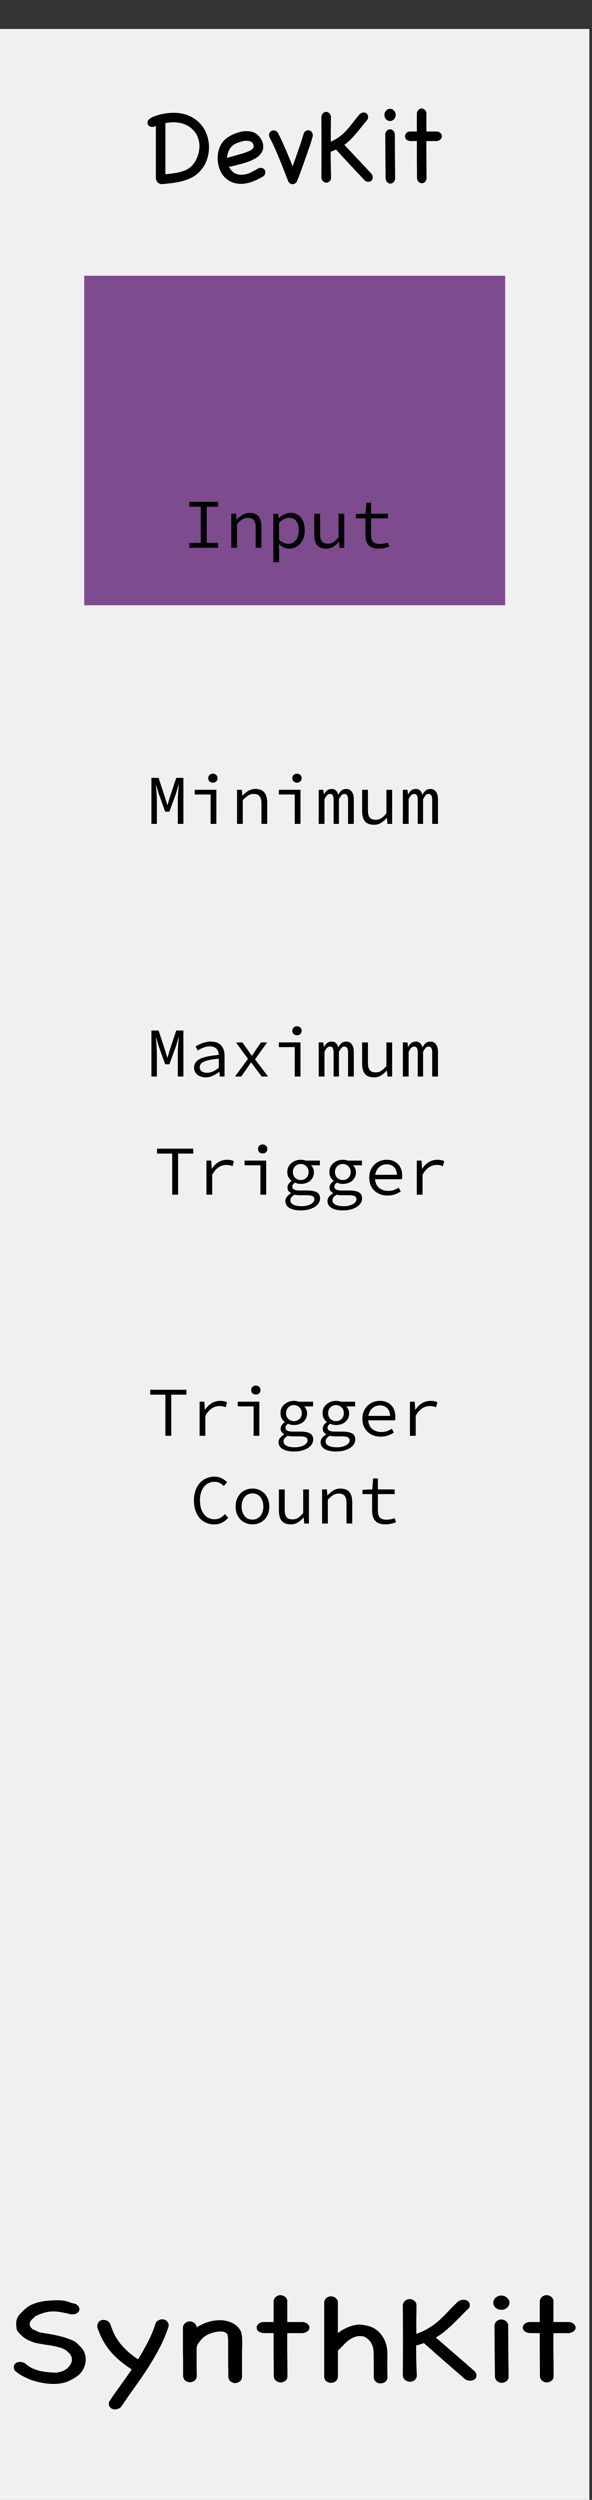 <?xml version="1.0" encoding="UTF-8" standalone="no"?>
<!-- Created with Inkscape (http://www.inkscape.org/) -->

<svg
   xmlns:dc="http://purl.org/dc/elements/1.1/"
   xmlns:cc="http://creativecommons.org/ns#"
   xmlns:rdf="http://www.w3.org/1999/02/22-rdf-syntax-ns#"
   xmlns:svg="http://www.w3.org/2000/svg"
   xmlns="http://www.w3.org/2000/svg"
   xmlns:sodipodi="http://sodipodi.sourceforge.net/DTD/sodipodi-0.dtd"
   xmlns:inkscape="http://www.inkscape.org/namespaces/inkscape"
   width="90"
   height="380"
   viewBox="0 0 23.813 100.542"
   version="1.1"
   id="svg8"
   inkscape:version="0.92.2 5c3e80d, 2017-08-06"
   sodipodi:docname="DevKit.svg">
  <rect x="0" y="0" width="23.813" height="100.542" fill="#333333" stroke="none"/>
  <defs
     id="defs2" />
  <sodipodi:namedview
     id="base"
     pagecolor="#ffffff"
     bordercolor="#666666"
     borderopacity="1.0"
     inkscape:pageopacity="0.0"
     inkscape:pageshadow="2"
     inkscape:zoom="1.8078947"
     inkscape:cx="21.5327"
     inkscape:cy="199.33535"
     inkscape:document-units="mm"
     inkscape:current-layer="layer1"
     showgrid="true"
     units="px"
     inkscape:snap-bbox="true"
     inkscape:snap-page="true"
     inkscape:bbox-nodes="true"
     inkscape:snap-bbox-edge-midpoints="true"
     inkscape:window-width="669"
     inkscape:window-height="906"
     inkscape:window-x="0"
     inkscape:window-y="0"
     inkscape:window-maximized="0"
     showguides="true"
     gridtolerance="5"
     objecttolerance="5"
     guidetolerance="5"
     inkscape:snap-grids="true">
    <inkscape:grid
       type="xygrid"
       id="grid406"
       spacingx="0.053"
       spacingy="0.053"
       empspacing="2" />
  </sodipodi:namedview>
  <g
     inkscape:label="Layer 1"
     inkscape:groupmode="layer"
     id="layer1"
     transform="translate(0,-196.458)">
    <path
       style="opacity:1;vector-effect:none;fill:#f0f0f0;fill-opacity:1;fill-rule:evenodd;stroke:none;stroke-width:0.486;stroke-linecap:butt;stroke-linejoin:round;stroke-miterlimit:4;stroke-dasharray:none;stroke-dashoffset:0;stroke-opacity:1;paint-order:normal"
       d="M -0.106,197.622 H 23.707 V 298.164 H -0.106 Z"
       id="rect817"
       inkscape:connector-curvature="0" />
    <g
       aria-label="SynthKit"
       transform="matrix(1.08,0,0,0.879,0.556,84.393)"
       style="font-style:normal;font-variant:normal;font-weight:normal;font-stretch:normal;font-size:5.621px;line-height:1.25;font-family:Chalkboard;-inkscape-font-specification:Chalkboard;letter-spacing:0px;word-spacing:0px;fill:#000000;fill-opacity:1;stroke:none;stroke-width:0.301"
       id="text153">
      <path
         d="M 0.037,235.959 Q 0,235.872 0,235.798 q 0,-0.106 0.062,-0.168 0.068,-0.068 0.168,-0.068 0.099,0 0.193,0.068 0.106,0.124 0.242,0.211 0.143,0.081 0.298,0.13 0.161,0.043 0.323,0.062 0.168,0.019 0.323,0.019 0.106,-0.037 0.143,-0.043 0.043,-0.012 0.068,-0.025 0.025,-0.012 0.056,-0.037 0.031,-0.025 0.118,-0.087 0.031,-0.043 0.056,-0.081 0.025,-0.037 0.056,-0.081 l 0.056,-0.168 q 0,-0.043 0,-0.081 0,-0.043 -0.006,-0.093 -0.012,-0.043 -0.031,-0.081 -0.019,-0.043 -0.037,-0.087 -0.037,-0.043 -0.075,-0.081 -0.031,-0.037 -0.068,-0.081 -0.056,-0.031 -0.112,-0.068 -0.056,-0.037 -0.124,-0.056 -0.255,-0.087 -0.472,-0.118 -0.211,-0.037 -0.404,-0.087 -0.186,-0.056 -0.354,-0.168 -0.168,-0.112 -0.329,-0.36 -0.031,-0.05 -0.037,-0.074 -0.006,-0.025 -0.012,-0.087 -0.006,-0.05 -0.012,-0.093 0,-0.05 0,-0.093 0,-0.112 0.019,-0.199 0.025,-0.087 0.068,-0.168 0.043,-0.081 0.112,-0.161 0.068,-0.087 0.161,-0.186 0.106,-0.112 0.242,-0.18 0.137,-0.074 0.286,-0.112 0.149,-0.043 0.304,-0.056 0.161,-0.019 0.311,-0.019 0.05,0 0.087,0 0.043,0 0.087,0.006 0.143,0.012 0.267,0.068 0.13,0.056 0.267,0.093 0.143,0.099 0.143,0.242 0,0.093 -0.075,0.168 -0.068,0.068 -0.199,0.068 -0.012,0 -0.031,0 -0.012,-0.006 -0.025,-0.006 -0.199,-0.062 -0.354,-0.093 -0.149,-0.037 -0.292,-0.037 -0.149,0 -0.304,0.05 -0.155,0.05 -0.36,0.168 -0.037,0.05 -0.075,0.093 -0.037,0.037 -0.075,0.081 -0.019,0.037 -0.037,0.074 -0.012,0.037 -0.025,0.074 0,0.037 0,0.074 0.006,0.037 0.012,0.068 0.025,0.031 0.043,0.062 0.019,0.031 0.043,0.062 l 0.261,0.149 q 0.186,0.043 0.348,0.074 0.161,0.031 0.311,0.074 0.149,0.037 0.292,0.093 0.149,0.056 0.317,0.149 0.087,0.05 0.149,0.13 0.062,0.074 0.118,0.143 0.099,0.118 0.143,0.267 0.05,0.149 0.05,0.311 0,0.224 -0.087,0.435 -0.087,0.211 -0.248,0.348 -0.056,0.05 -0.118,0.093 -0.056,0.037 -0.112,0.074 -0.13,0.087 -0.292,0.13 -0.161,0.043 -0.342,0.043 -0.205,0 -0.416,-0.05 -0.205,-0.043 -0.397,-0.124 -0.193,-0.087 -0.354,-0.199 Q 0.149,236.089 0.037,235.959 Z"
         style="stroke-width:0.301"
         id="path155"
         inkscape:connector-curvature="0" />
      <path
         d="m 5.285,233.773 q 0.05,-0.087 0.112,-0.124 0.062,-0.037 0.13,-0.037 0.106,0 0.174,0.081 0.068,0.081 0.068,0.224 -0.13,0.503 -0.329,0.975 -0.199,0.472 -0.435,0.925 -0.236,0.453 -0.497,0.894 -0.261,0.447 -0.509,0.901 -0.05,0.068 -0.112,0.093 -0.062,0.031 -0.118,0.031 -0.093,0 -0.161,-0.068 -0.068,-0.068 -0.068,-0.193 0,-0.019 0,-0.043 0,-0.019 0.006,-0.043 0.205,-0.379 0.422,-0.745 0.217,-0.366 0.422,-0.739 -0.248,-0.199 -0.447,-0.404 -0.199,-0.211 -0.36,-0.441 -0.155,-0.236 -0.273,-0.503 -0.118,-0.273 -0.205,-0.59 0,-0.161 0.062,-0.242 0.068,-0.087 0.18,-0.087 0.081,0 0.149,0.056 0.075,0.05 0.106,0.168 0.068,0.261 0.161,0.484 0.099,0.217 0.224,0.41 0.13,0.186 0.286,0.36 0.161,0.168 0.354,0.329 0.205,-0.404 0.373,-0.814 0.174,-0.41 0.286,-0.857 z"
         style="stroke-width:0.301"
         id="path157"
         inkscape:connector-curvature="0" />
      <path
         d="m 8.498,236.245 q -0.006,0.143 -0.087,0.211 -0.075,0.074 -0.168,0.074 -0.087,0 -0.161,-0.068 -0.075,-0.062 -0.093,-0.199 0,-0.286 -0.006,-0.565 0,-0.286 0,-0.571 0,-0.205 0,-0.41 0.006,-0.205 -0.025,-0.41 -0.05,-0.093 -0.112,-0.112 -0.056,-0.025 -0.137,-0.025 -0.211,0 -0.416,0.106 -0.205,0.099 -0.323,0.279 -0.068,0.106 -0.112,0.18 -0.037,0.068 -0.05,0.205 0,0.317 0,0.633 0,0.317 0.006,0.633 -0.006,0.143 -0.087,0.217 -0.075,0.068 -0.168,0.068 -0.087,0 -0.161,-0.062 -0.075,-0.068 -0.093,-0.205 0,-0.298 0,-0.578 0,-0.279 -0.006,-0.553 0,-0.273 0,-0.553 0,-0.286 0,-0.584 0.031,-0.124 0.099,-0.186 0.068,-0.062 0.155,-0.062 0.081,0 0.149,0.056 0.075,0.056 0.106,0.174 v 0.05 q 0.18,-0.155 0.404,-0.242 0.23,-0.093 0.46,-0.093 0.23,0 0.429,0.106 0.205,0.106 0.329,0.342 0.043,0.081 0.056,0.205 0.019,0.118 0.019,0.255 0.006,0.13 0,0.273 -0.006,0.137 -0.006,0.261 v 0.733 0.416 z"
         style="stroke-width:0.301"
         id="path159"
         inkscape:connector-curvature="0" />
      <path
         d="m 9.31,234.245 q -0.137,-0.019 -0.205,-0.093 -0.062,-0.074 -0.062,-0.161 0,-0.087 0.068,-0.168 0.075,-0.087 0.217,-0.087 H 9.676 v -0.981 q 0.031,-0.124 0.099,-0.186 0.068,-0.062 0.155,-0.062 0.081,0 0.149,0.056 0.075,0.056 0.106,0.174 v 1 H 10.782 q 0.118,0.031 0.174,0.106 0.056,0.068 0.056,0.149 0,0.087 -0.062,0.155 -0.062,0.068 -0.186,0.099 H 10.185 q -0.006,0.478 0,0.987 0.006,0.503 0.006,0.981 0,0.143 -0.087,0.217 -0.081,0.068 -0.168,0.068 -0.087,0 -0.161,-0.068 -0.075,-0.062 -0.093,-0.199 0,-0.484 -0.006,-0.994 0,-0.509 0,-0.994 H 9.31 Z"
         style="stroke-width:0.301"
         id="path161"
         inkscape:connector-curvature="0" />
      <path
         d="m 12.07,236.239 q -0.006,0.137 -0.081,0.205 -0.075,0.074 -0.168,0.074 -0.087,0.006 -0.168,-0.062 -0.075,-0.062 -0.093,-0.199 v -3.453 q 0.025,-0.118 0.093,-0.18 0.075,-0.062 0.149,-0.062 0.081,-0.006 0.155,0.05 0.075,0.056 0.112,0.174 v 1.459 q 0.093,-0.093 0.174,-0.149 0.124,-0.087 0.23,-0.137 0.112,-0.056 0.255,-0.087 0.112,-0.031 0.224,-0.012 0.118,0.019 0.23,0.05 0.186,0.056 0.317,0.18 0.137,0.124 0.224,0.292 0.093,0.161 0.137,0.348 0.043,0.186 0.05,0.36 0.006,0.298 0,0.59 0,0.286 0.006,0.584 -0.006,0.137 -0.081,0.205 -0.075,0.074 -0.168,0.074 -0.087,0.006 -0.168,-0.062 -0.075,-0.062 -0.093,-0.199 0,-0.298 0,-0.584 0,-0.292 -0.006,-0.59 -0.006,-0.224 -0.087,-0.404 -0.075,-0.18 -0.267,-0.304 -0.161,-0.043 -0.292,0 -0.13,0.043 -0.242,0.137 -0.106,0.087 -0.199,0.205 -0.093,0.118 -0.18,0.23 -0.012,0.019 -0.031,0.037 -0.019,0.012 -0.031,0.025 v 1.205 z"
         style="stroke-width:0.301"
         id="path163"
         inkscape:connector-curvature="0" />
      <path
         d="m 15.01,236.183 q -0.006,0.143 -0.087,0.217 -0.075,0.068 -0.168,0.068 -0.087,0 -0.168,-0.068 -0.081,-0.068 -0.099,-0.205 0.006,-0.807 0.006,-1.602 0,-0.795 -0.006,-1.658 0.031,-0.124 0.099,-0.186 0.068,-0.062 0.155,-0.062 0.081,0 0.149,0.056 0.075,0.056 0.106,0.174 0,0.354 -0.006,0.677 0,0.323 0,0.683 0.273,-0.118 0.466,-0.267 0.199,-0.149 0.366,-0.329 0.168,-0.186 0.335,-0.404 0.168,-0.224 0.385,-0.478 0.099,-0.081 0.205,-0.081 0.099,0 0.168,0.068 0.068,0.068 0.068,0.174 0,0.056 -0.031,0.137 -0.186,0.217 -0.335,0.41 -0.149,0.186 -0.292,0.354 -0.143,0.168 -0.292,0.317 -0.143,0.143 -0.317,0.267 0.366,0.391 0.727,0.776 0.36,0.379 0.72,0.77 0.068,0.087 0.068,0.193 0,0.106 -0.068,0.174 -0.068,0.062 -0.168,0.062 -0.05,0 -0.112,-0.019 -0.056,-0.025 -0.106,-0.081 -0.043,-0.05 -0.161,-0.174 -0.118,-0.124 -0.273,-0.286 -0.149,-0.168 -0.323,-0.348 -0.168,-0.186 -0.323,-0.348 -0.149,-0.168 -0.267,-0.292 -0.118,-0.124 -0.161,-0.174 -0.118,0.056 -0.286,0.118 0,0.36 0.006,0.689 0.006,0.323 0.019,0.677 z"
         style="stroke-width:0.301"
         id="path165"
         inkscape:connector-curvature="0" />
      <path
         d="m 18.429,236.233 q -0.006,0.143 -0.087,0.211 -0.075,0.074 -0.168,0.074 -0.087,0 -0.161,-0.068 -0.075,-0.062 -0.093,-0.199 -0.006,-0.584 -0.012,-1.192 0,-0.609 -0.006,-1.192 0.031,-0.124 0.099,-0.186 0.068,-0.062 0.155,-0.062 0.081,0 0.149,0.056 0.075,0.056 0.106,0.174 0.006,0.584 0.006,1.192 0.006,0.609 0.012,1.192 z m -0.571,-3.379 q 0,-0.137 0.087,-0.23 0.087,-0.099 0.211,-0.099 0.124,0 0.211,0.099 0.093,0.093 0.093,0.23 0,0.13 -0.093,0.23 -0.087,0.093 -0.211,0.093 -0.124,0 -0.211,-0.093 -0.087,-0.099 -0.087,-0.23 z"
         style="stroke-width:0.301"
         id="path167"
         inkscape:connector-curvature="0" />
      <path
         d="m 19.223,234.245 q -0.137,-0.019 -0.205,-0.093 -0.062,-0.074 -0.062,-0.161 0,-0.087 0.068,-0.168 0.075,-0.087 0.217,-0.087 h 0.348 v -0.981 q 0.031,-0.124 0.099,-0.186 0.068,-0.062 0.155,-0.062 0.081,0 0.149,0.056 0.075,0.056 0.106,0.174 v 1 h 0.596 q 0.118,0.031 0.174,0.106 0.056,0.068 0.056,0.149 0,0.087 -0.062,0.155 -0.062,0.068 -0.186,0.099 h -0.578 q -0.006,0.478 0,0.987 0.006,0.503 0.006,0.981 0,0.143 -0.087,0.217 -0.081,0.068 -0.168,0.068 -0.087,0 -0.161,-0.068 -0.075,-0.062 -0.093,-0.199 0,-0.484 -0.006,-0.994 0,-0.509 0,-0.994 H 19.223 Z"
         style="stroke-width:0.301"
         id="path169"
         inkscape:connector-curvature="0" />
    </g>
    <rect
       style="fill:#7d4b8e;stroke-width:0.162"
       id="rect349"
       width="16.933"
       height="13.252"
       x="3.387"
       y="207.548" />
    <g
       aria-label="Input"
       style="font-style:normal;font-variant:normal;font-weight:normal;font-stretch:normal;font-size:2.822px;line-height:1.25;font-family:'Source Code Pro';-inkscape-font-specification:'Source Code Pro';letter-spacing:0px;word-spacing:0px;fill:#000000;fill-opacity:1;stroke:none;stroke-width:0.265"
       id="text374-4-9"
       transform="translate(-0.217,-35.488)">
      <path
         d="m 7.832,253.978 v -0.2 H 8.292 v -1.453 H 7.832 v -0.198 h 1.157 v 0.198 H 8.53 v 1.453 h 0.46 v 0.2 z"
         style="stroke-width:0.265"
         id="path4120-3"
         inkscape:connector-curvature="0" />
      <path
         d="m 9.519,253.978 v -1.372 h 0.192 l 0.02,0.234 h 0.011 q 0.107,-0.116 0.231,-0.192 0.124,-0.076 0.285,-0.076 0.246,0 0.358,0.141 0.116,0.138 0.116,0.412 v 0.852 h -0.231 v -0.821 q 0,-0.195 -0.073,-0.288 -0.073,-0.096 -0.243,-0.096 -0.062,0 -0.116,0.017 -0.051,0.014 -0.102,0.045 -0.051,0.031 -0.104,0.079 -0.054,0.045 -0.113,0.107 v 0.957 z"
         style="stroke-width:0.265"
         id="path4122-6"
         inkscape:connector-curvature="0" />
      <path
         d="m 11.211,254.557 v -1.95 h 0.192 l 0.02,0.175 h 0.009 q 0.096,-0.09 0.22,-0.15 0.127,-0.059 0.254,-0.059 0.138,0 0.243,0.051 0.107,0.048 0.178,0.141 0.073,0.09 0.11,0.22 0.037,0.127 0.037,0.288 0,0.175 -0.051,0.313 -0.051,0.135 -0.138,0.231 -0.085,0.096 -0.198,0.147 -0.113,0.048 -0.237,0.048 -0.096,0 -0.209,-0.045 -0.11,-0.048 -0.2,-0.133 h -0.009 l 0.011,0.26 v 0.463 z m 0.598,-0.739 q 0.186,0 0.305,-0.144 0.119,-0.144 0.119,-0.401 0,-0.113 -0.023,-0.206 -0.023,-0.093 -0.071,-0.158 -0.045,-0.068 -0.119,-0.104 -0.073,-0.037 -0.175,-0.037 -0.09,0 -0.195,0.051 -0.102,0.048 -0.209,0.155 v 0.683 q 0.099,0.087 0.198,0.124 0.099,0.037 0.169,0.037 z"
         style="stroke-width:0.265"
         id="path4124-5"
         inkscape:connector-curvature="0" />
      <path
         d="m 13.335,254.012 q -0.248,0 -0.364,-0.138 -0.113,-0.141 -0.113,-0.415 v -0.852 h 0.234 v 0.821 q 0,0.195 0.071,0.291 0.073,0.093 0.246,0.093 0.119,0 0.214,-0.059 0.096,-0.062 0.212,-0.195 v -0.951 h 0.231 v 1.372 h -0.189 l -0.02,-0.24 h -0.011 q -0.104,0.121 -0.229,0.198 -0.121,0.076 -0.282,0.076 z"
         style="stroke-width:0.265"
         id="path4126-1"
         inkscape:connector-curvature="0" />
      <path
         d="m 15.445,254.012 q -0.15,0 -0.251,-0.04 -0.102,-0.042 -0.164,-0.116 -0.062,-0.076 -0.09,-0.181 -0.025,-0.104 -0.025,-0.231 v -0.649 h -0.387 v -0.175 l 0.395,-0.014 0.031,-0.44 h 0.192 v 0.44 h 0.675 v 0.189 H 15.146 v 0.652 q 0,0.093 0.017,0.164 0.017,0.068 0.056,0.116 0.04,0.048 0.107,0.073 0.068,0.023 0.167,0.023 0.099,0 0.178,-0.017 0.079,-0.017 0.152,-0.045 l 0.051,0.169 q -0.093,0.034 -0.198,0.056 -0.102,0.025 -0.231,0.025 z"
         style="stroke-width:0.265"
         id="path4128-8"
         inkscape:connector-curvature="0" />
    </g>
    <g
       aria-label="DevKit"
       style="font-style:normal;font-variant:normal;font-weight:normal;font-stretch:normal;font-size:4.233px;line-height:1.25;font-family:Chalkboard;-inkscape-font-specification:Chalkboard;letter-spacing:0px;word-spacing:0px;fill:#000000;fill-opacity:1;stroke:none;stroke-width:0.265"
       id="text77">
      <path
         d="m 6.499,203.865 q -0.07,-0.009 -0.117,-0.042 -0.047,-0.028 -0.07,-0.07 l -0.014,-0.028 q -0.009,-0.023 -0.019,-0.047 -0.009,-0.028 -0.009,-0.051 v -2.1 q -0.042,0.014 -0.07,0.028 -0.023,0.009 -0.07,0.009 -0.089,0 -0.145,-0.051 -0.051,-0.051 -0.051,-0.122 0,-0.103 0.117,-0.178 0.122,-0.075 0.285,-0.122 0.164,-0.051 0.341,-0.075 0.182,-0.023 0.299,-0.023 0.341,0 0.608,0.112 0.267,0.112 0.449,0.304 0.182,0.187 0.276,0.44 0.098,0.253 0.098,0.529 0,0.281 -0.103,0.552 -0.103,0.267 -0.313,0.468 -0.145,0.14 -0.327,0.225 -0.178,0.08 -0.374,0.131 -0.196,0.047 -0.398,0.07 -0.201,0.023 -0.393,0.042 z m 0.472,-2.489 q -0.08,0 -0.159,0.009 -0.08,0.009 -0.159,0.023 v 2.058 q 0.136,-0.014 0.285,-0.033 0.154,-0.019 0.299,-0.056 0.145,-0.037 0.271,-0.098 0.126,-0.061 0.21,-0.154 0.15,-0.164 0.225,-0.37 0.08,-0.206 0.08,-0.421 0,-0.187 -0.07,-0.36 -0.065,-0.173 -0.201,-0.304 -0.131,-0.136 -0.327,-0.215 -0.196,-0.08 -0.454,-0.08 z"
         style="stroke-width:0.265"
         id="path79" />
      <path
         d="m 10.388,203.229 q 0.098,-0.037 0.168,-0.009 0.07,0.028 0.098,0.089 0.033,0.061 0.009,0.136 -0.019,0.075 -0.108,0.126 -0.154,0.089 -0.332,0.164 -0.178,0.075 -0.36,0.103 -0.182,0.028 -0.36,-0.005 -0.178,-0.028 -0.341,-0.14 -0.196,-0.136 -0.299,-0.365 -0.103,-0.234 -0.108,-0.482 -0.005,-0.253 0.089,-0.482 0.098,-0.234 0.304,-0.374 0.215,-0.145 0.468,-0.215 0.253,-0.075 0.51,-0.019 0.126,0.028 0.229,0.122 0.103,0.089 0.164,0.21 0.065,0.117 0.07,0.253 0.005,0.131 -0.065,0.248 -0.08,0.131 -0.229,0.225 -0.15,0.089 -0.327,0.154 -0.173,0.061 -0.351,0.103 -0.173,0.042 -0.304,0.08 -0.056,0.014 -0.108,0.005 0.07,0.15 0.206,0.248 0.14,0.093 0.346,0.08 0.164,-0.009 0.327,-0.089 0.168,-0.084 0.304,-0.164 z m -0.912,-0.996 q -0.173,0.089 -0.257,0.253 -0.084,0.159 -0.084,0.337 0.033,-0.023 0.07,-0.037 0.084,-0.023 0.168,-0.047 0.089,-0.028 0.178,-0.051 0.056,-0.014 0.15,-0.042 0.098,-0.028 0.201,-0.066 0.103,-0.037 0.187,-0.084 0.084,-0.051 0.112,-0.112 0.009,-0.154 -0.075,-0.21 -0.084,-0.056 -0.201,-0.056 -0.117,0 -0.243,0.042 -0.126,0.037 -0.206,0.075 z"
         style="stroke-width:0.265"
         id="path81" />
      <path
         d="m 12.217,201.816 q 0.047,-0.08 0.108,-0.103 0.065,-0.028 0.122,-0.009 0.061,0.014 0.098,0.075 0.042,0.056 0.037,0.145 -0.065,0.253 -0.154,0.496 -0.084,0.239 -0.168,0.482 -0.08,0.225 -0.159,0.444 -0.075,0.215 -0.168,0.43 -0.084,0.103 -0.187,0.089 -0.103,-0.014 -0.159,-0.131 -0.168,-0.444 -0.346,-0.879 -0.173,-0.435 -0.388,-0.856 -0.047,-0.093 -0.023,-0.164 0.023,-0.075 0.08,-0.108 0.056,-0.037 0.131,-0.023 0.08,0.014 0.14,0.098 0.164,0.327 0.309,0.664 0.145,0.337 0.281,0.683 0.033,-0.089 0.061,-0.178 0.033,-0.089 0.065,-0.178 0.084,-0.243 0.168,-0.482 0.084,-0.243 0.154,-0.496 z"
         style="stroke-width:0.265"
         id="path83" />
      <path
         d="m 13.319,203.589 q -0.005,0.108 -0.065,0.164 -0.056,0.051 -0.126,0.051 -0.065,0 -0.126,-0.051 -0.061,-0.051 -0.075,-0.154 0.005,-0.608 0.005,-1.207 0,-0.599 -0.005,-1.249 0.023,-0.094 0.075,-0.14 0.051,-0.047 0.117,-0.047 0.061,0 0.112,0.042 0.056,0.042 0.08,0.131 0,0.267 -0.005,0.51 0,0.243 0,0.515 0.206,-0.089 0.351,-0.201 0.15,-0.112 0.276,-0.248 0.126,-0.14 0.253,-0.304 0.126,-0.168 0.29,-0.36 0.075,-0.061 0.154,-0.061 0.075,0 0.126,0.051 0.051,0.051 0.051,0.131 0,0.042 -0.023,0.103 -0.14,0.164 -0.253,0.309 -0.112,0.14 -0.22,0.267 -0.108,0.126 -0.22,0.239 -0.108,0.108 -0.239,0.201 0.276,0.295 0.547,0.585 0.271,0.285 0.543,0.58 0.051,0.066 0.051,0.145 0,0.08 -0.051,0.131 -0.051,0.047 -0.126,0.047 -0.037,0 -0.084,-0.014 -0.042,-0.019 -0.08,-0.061 -0.033,-0.037 -0.122,-0.131 -0.089,-0.094 -0.206,-0.215 -0.112,-0.126 -0.243,-0.262 -0.126,-0.14 -0.243,-0.262 -0.112,-0.126 -0.201,-0.22 -0.089,-0.094 -0.122,-0.131 -0.089,0.042 -0.215,0.089 0,0.271 0.005,0.519 0.005,0.243 0.014,0.51 z"
         style="stroke-width:0.265"
         id="path85" />
      <path
         d="m 15.894,203.626 q -0.005,0.108 -0.065,0.159 -0.056,0.056 -0.126,0.056 -0.065,0 -0.122,-0.051 -0.056,-0.047 -0.07,-0.15 -0.005,-0.44 -0.009,-0.898 0,-0.458 -0.005,-0.898 0.023,-0.094 0.075,-0.14 0.051,-0.047 0.117,-0.047 0.061,0 0.112,0.042 0.056,0.042 0.08,0.131 0.005,0.44 0.005,0.898 0.005,0.458 0.009,0.898 z m -0.43,-2.545 q 0,-0.103 0.065,-0.173 0.065,-0.075 0.159,-0.075 0.094,0 0.159,0.075 0.07,0.07 0.07,0.173 0,0.098 -0.07,0.173 -0.065,0.07 -0.159,0.07 -0.094,0 -0.159,-0.07 -0.065,-0.075 -0.065,-0.173 z"
         style="stroke-width:0.265"
         id="path87" />
      <path
         d="m 16.492,202.13 q -0.103,-0.014 -0.154,-0.07 -0.047,-0.056 -0.047,-0.122 0,-0.066 0.051,-0.126 0.056,-0.066 0.164,-0.066 h 0.262 v -0.739 q 0.023,-0.093 0.075,-0.14 0.051,-0.047 0.117,-0.047 0.061,0 0.112,0.042 0.056,0.042 0.08,0.131 v 0.753 h 0.449 q 0.089,0.023 0.131,0.08 0.042,0.051 0.042,0.112 0,0.066 -0.047,0.117 -0.047,0.051 -0.14,0.075 h -0.435 q -0.005,0.36 0,0.744 0.005,0.379 0.005,0.739 0,0.108 -0.065,0.164 -0.061,0.051 -0.126,0.051 -0.065,0 -0.122,-0.051 -0.056,-0.047 -0.07,-0.15 0,-0.365 -0.005,-0.748 0,-0.384 0,-0.748 h -0.276 z"
         style="stroke-width:0.265"
         id="path89" />
    </g>
    <g
       aria-label="Minimum"
       style="font-style:normal;font-variant:normal;font-weight:normal;font-stretch:normal;font-size:4.233px;line-height:1.25;font-family:'Source Code Pro';-inkscape-font-specification:'Source Code Pro';letter-spacing:0px;word-spacing:0px;fill:#000000;fill-opacity:1;stroke:none;stroke-width:0.265"
       id="text5760">
      <path
         d="m 6.091,229.594 v -1.851 h 0.288 l 0.26,0.79 0.09,0.299 h 0.011 l 0.087,-0.299 0.262,-0.79 h 0.288 v 1.851 H 7.152 v -0.926 q 0,-0.068 0.003,-0.155 0.006,-0.09 0.011,-0.181 0.008,-0.09 0.014,-0.175 0.006,-0.085 0.011,-0.144 h -0.008 l -0.104,0.361 -0.265,0.728 H 6.644 l -0.26,-0.728 -0.107,-0.361 h -0.006 q 0.006,0.059 0.011,0.144 0.008,0.085 0.014,0.175 0.006,0.09 0.008,0.181 0.006,0.087 0.006,0.155 v 0.926 z"
         style="font-size:2.822px;stroke-width:0.265"
         id="path5781" />
      <path
         d="m 8.472,229.594 v -1.183 H 7.834 v -0.189 h 0.869 v 1.372 z m 0.09,-1.659 q -0.079,0 -0.133,-0.048 -0.054,-0.051 -0.054,-0.133 0,-0.082 0.054,-0.13 0.054,-0.051 0.133,-0.051 0.079,0 0.133,0.051 0.054,0.048 0.054,0.13 0,0.082 -0.054,0.133 -0.054,0.048 -0.133,0.048 z"
         style="font-size:2.822px;stroke-width:0.265"
         id="path5783" />
      <path
         d="m 9.535,229.594 v -1.372 h 0.192 l 0.02,0.234 h 0.011 q 0.107,-0.116 0.231,-0.192 0.124,-0.076 0.285,-0.076 0.246,0 0.358,0.141 0.116,0.138 0.116,0.412 v 0.852 h -0.231 v -0.821 q 0,-0.195 -0.073,-0.288 -0.073,-0.096 -0.243,-0.096 -0.062,0 -0.116,0.017 -0.051,0.014 -0.102,0.045 -0.051,0.031 -0.104,0.079 -0.054,0.045 -0.113,0.107 v 0.957 z"
         style="font-size:2.822px;stroke-width:0.265"
         id="path5785" />
      <path
         d="m 11.856,229.594 v -1.183 h -0.638 v -0.189 h 0.869 v 1.372 z m 0.09,-1.659 q -0.079,0 -0.133,-0.048 -0.054,-0.051 -0.054,-0.133 0,-0.082 0.054,-0.13 0.054,-0.051 0.133,-0.051 0.079,0 0.133,0.051 0.054,0.048 0.054,0.13 0,0.082 -0.054,0.133 -0.054,0.048 -0.133,0.048 z"
         style="font-size:2.822px;stroke-width:0.265"
         id="path5787" />
      <path
         d="m 12.82,229.594 v -1.372 h 0.186 l 0.02,0.181 h 0.006 q 0.054,-0.096 0.124,-0.155 0.071,-0.059 0.189,-0.059 0.2,0 0.26,0.237 0.059,-0.11 0.13,-0.172 0.073,-0.065 0.192,-0.065 0.144,0 0.223,0.11 0.082,0.107 0.082,0.313 v 0.982 h -0.231 v -0.965 q 0,-0.24 -0.147,-0.24 -0.073,0 -0.119,0.054 -0.045,0.051 -0.102,0.158 v 0.993 h -0.214 v -0.965 q 0,-0.119 -0.034,-0.178 -0.031,-0.062 -0.107,-0.062 -0.073,0 -0.124,0.054 -0.051,0.051 -0.102,0.158 v 0.993 z"
         style="font-size:2.822px;stroke-width:0.265"
         id="path5789" />
      <path
         d="m 15.043,229.628 q -0.248,0 -0.364,-0.138 -0.113,-0.141 -0.113,-0.415 v -0.852 h 0.234 v 0.821 q 0,0.195 0.071,0.291 0.073,0.093 0.246,0.093 0.119,0 0.214,-0.059 0.096,-0.062 0.212,-0.195 v -0.951 h 0.231 v 1.372 H 15.585 l -0.02,-0.24 h -0.011 q -0.104,0.121 -0.229,0.198 -0.121,0.076 -0.282,0.076 z"
         style="font-size:2.822px;stroke-width:0.265"
         id="path5791" />
      <path
         d="m 16.205,229.594 v -1.372 h 0.186 l 0.02,0.181 h 0.006 q 0.054,-0.096 0.124,-0.155 0.071,-0.059 0.189,-0.059 0.2,0 0.26,0.237 0.059,-0.11 0.13,-0.172 0.073,-0.065 0.192,-0.065 0.144,0 0.223,0.11 0.082,0.107 0.082,0.313 v 0.982 h -0.231 v -0.965 q 0,-0.24 -0.147,-0.24 -0.073,0 -0.119,0.054 -0.045,0.051 -0.102,0.158 v 0.993 h -0.214 v -0.965 q 0,-0.119 -0.034,-0.178 -0.031,-0.062 -0.107,-0.062 -0.073,0 -0.124,0.054 -0.051,0.051 -0.102,0.158 v 0.993 z"
         style="font-size:2.822px;stroke-width:0.265"
         id="path5793" />
    </g>
    <g
       aria-label="Maximum"
       style="font-style:normal;font-variant:normal;font-weight:normal;font-stretch:normal;font-size:4.233px;line-height:1.25;font-family:'Source Code Pro';-inkscape-font-specification:'Source Code Pro';letter-spacing:0px;word-spacing:0px;fill:#000000;fill-opacity:1;stroke:none;stroke-width:0.265"
       id="text5764">
      <path
         d="m 6.091,239.754 v -1.851 h 0.288 l 0.26,0.79 0.09,0.299 h 0.011 l 0.087,-0.299 0.262,-0.79 h 0.288 v 1.851 H 7.152 v -0.926 q 0,-0.068 0.003,-0.155 0.006,-0.09 0.011,-0.181 0.008,-0.09 0.014,-0.175 0.006,-0.085 0.011,-0.144 h -0.008 l -0.104,0.361 -0.265,0.728 H 6.644 l -0.26,-0.728 -0.107,-0.361 h -0.006 q 0.006,0.059 0.011,0.144 0.008,0.085 0.014,0.175 0.006,0.09 0.008,0.181 0.006,0.087 0.006,0.155 v 0.926 z"
         style="font-size:2.822px;stroke-width:0.265"
         id="path5766" />
      <path
         d="m 8.274,239.788 q -0.096,0 -0.181,-0.028 -0.085,-0.025 -0.15,-0.073 -0.062,-0.051 -0.099,-0.121 -0.037,-0.073 -0.037,-0.167 0,-0.116 0.054,-0.2 0.056,-0.087 0.175,-0.15 0.121,-0.062 0.31,-0.102 0.189,-0.04 0.454,-0.062 -0.003,-0.07 -0.023,-0.133 -0.02,-0.062 -0.062,-0.107 -0.042,-0.048 -0.113,-0.076 -0.068,-0.028 -0.167,-0.028 -0.135,0 -0.26,0.054 -0.124,0.051 -0.22,0.11 l -0.09,-0.158 q 0.051,-0.034 0.119,-0.068 0.071,-0.037 0.147,-0.065 0.079,-0.028 0.167,-0.045 0.087,-0.02 0.178,-0.02 0.282,0 0.418,0.155 0.138,0.152 0.138,0.409 v 0.841 H 8.844 l -0.02,-0.186 h -0.008 q -0.116,0.09 -0.257,0.155 -0.138,0.065 -0.285,0.065 z m 0.062,-0.186 q 0.119,0 0.231,-0.051 0.116,-0.054 0.234,-0.152 v -0.361 q -0.22,0.017 -0.37,0.048 -0.147,0.031 -0.237,0.076 -0.087,0.042 -0.124,0.099 -0.037,0.054 -0.037,0.121 0,0.059 0.025,0.102 0.025,0.04 0.065,0.068 0.042,0.025 0.096,0.04 0.056,0.011 0.116,0.011 z"
         style="font-size:2.822px;stroke-width:0.265"
         id="path5768" />
      <path
         d="m 9.453,239.754 0.522,-0.711 -0.483,-0.66 h 0.257 l 0.217,0.302 q 0.037,0.056 0.076,0.116 0.042,0.059 0.085,0.116 h 0.011 q 0.04,-0.057 0.079,-0.119 0.04,-0.062 0.076,-0.119 l 0.206,-0.296 h 0.246 l -0.488,0.68 0.525,0.691 h -0.254 l -0.24,-0.316 q -0.042,-0.059 -0.09,-0.124 -0.045,-0.065 -0.09,-0.124 h -0.011 q -0.042,0.062 -0.085,0.124 -0.042,0.059 -0.085,0.124 l -0.226,0.316 z"
         style="font-size:2.822px;stroke-width:0.265"
         id="path5770" />
      <path
         d="m 11.856,239.754 v -1.183 h -0.638 v -0.189 h 0.869 v 1.372 z m 0.09,-1.659 q -0.079,0 -0.133,-0.048 -0.054,-0.051 -0.054,-0.133 0,-0.082 0.054,-0.13 0.054,-0.051 0.133,-0.051 0.079,0 0.133,0.051 0.054,0.048 0.054,0.13 0,0.082 -0.054,0.133 -0.054,0.048 -0.133,0.048 z"
         style="font-size:2.822px;stroke-width:0.265"
         id="path5772" />
      <path
         d="m 12.82,239.754 v -1.372 h 0.186 l 0.02,0.181 h 0.006 q 0.054,-0.096 0.124,-0.155 0.071,-0.059 0.189,-0.059 0.2,0 0.26,0.237 0.059,-0.11 0.13,-0.172 0.073,-0.065 0.192,-0.065 0.144,0 0.223,0.11 0.082,0.107 0.082,0.313 v 0.982 h -0.231 v -0.965 q 0,-0.24 -0.147,-0.24 -0.073,0 -0.119,0.054 -0.045,0.051 -0.102,0.158 v 0.993 h -0.214 v -0.965 q 0,-0.119 -0.034,-0.178 -0.031,-0.062 -0.107,-0.062 -0.073,0 -0.124,0.054 -0.051,0.051 -0.102,0.158 v 0.993 z"
         style="font-size:2.822px;stroke-width:0.265"
         id="path5774" />
      <path
         d="m 15.043,239.788 q -0.248,0 -0.364,-0.138 -0.113,-0.141 -0.113,-0.415 v -0.852 h 0.234 v 0.821 q 0,0.195 0.071,0.291 0.073,0.093 0.246,0.093 0.119,0 0.214,-0.059 0.096,-0.062 0.212,-0.195 v -0.951 h 0.231 v 1.372 H 15.585 l -0.02,-0.24 h -0.011 q -0.104,0.121 -0.229,0.198 -0.121,0.076 -0.282,0.076 z"
         style="font-size:2.822px;stroke-width:0.265"
         id="path5776" />
      <path
         d="m 16.205,239.754 v -1.372 h 0.186 l 0.02,0.181 h 0.006 q 0.054,-0.096 0.124,-0.155 0.071,-0.059 0.189,-0.059 0.2,0 0.26,0.237 0.059,-0.11 0.13,-0.172 0.073,-0.065 0.192,-0.065 0.144,0 0.223,0.11 0.082,0.107 0.082,0.313 v 0.982 h -0.231 v -0.965 q 0,-0.24 -0.147,-0.24 -0.073,0 -0.119,0.054 -0.045,0.051 -0.102,0.158 v 0.993 h -0.214 v -0.965 q 0,-0.119 -0.034,-0.178 -0.031,-0.062 -0.107,-0.062 -0.073,0 -0.124,0.054 -0.051,0.051 -0.102,0.158 v 0.993 z"
         style="font-size:2.822px;stroke-width:0.265"
         id="path5778" />
    </g>
    <g
       aria-label="Trigger"
       style="font-style:normal;font-variant:normal;font-weight:normal;font-stretch:normal;font-size:2.822px;line-height:1.25;font-family:'Source Code Pro';-inkscape-font-specification:'Source Code Pro';letter-spacing:0px;word-spacing:0px;fill:#000000;fill-opacity:1;stroke:none;stroke-width:0.265"
       id="text5798"
       transform="translate(-3.147,-0.327)">
      <path
         d="m 10.074,244.834 v -1.654 H 9.465 v -0.198 h 1.456 v 0.198 h -0.61 v 1.654 z"
         style="stroke-width:0.265"
         id="path5800"
         inkscape:connector-curvature="0" />
      <path
         d="m 11.451,244.834 v -1.372 h 0.192 l 0.02,0.325 h 0.009 q 0.107,-0.167 0.262,-0.262 0.158,-0.096 0.35,-0.096 0.076,0 0.141,0.014 0.065,0.011 0.13,0.042 l -0.054,0.2 q -0.073,-0.025 -0.124,-0.037 -0.048,-0.011 -0.13,-0.011 -0.155,0 -0.299,0.09 -0.141,0.087 -0.265,0.302 v 0.804 z"
         style="stroke-width:0.265"
         id="path5802"
         inkscape:connector-curvature="0" />
      <path
         d="m 13.623,244.834 v -1.183 h -0.638 v -0.189 h 0.869 v 1.372 z m 0.09,-1.659 q -0.079,0 -0.133,-0.048 -0.054,-0.051 -0.054,-0.133 0,-0.082 0.054,-0.13 0.054,-0.051 0.133,-0.051 0.079,0 0.133,0.051 0.054,0.048 0.054,0.13 0,0.082 -0.054,0.133 -0.054,0.048 -0.133,0.048 z"
         style="stroke-width:0.265"
         id="path5804"
         inkscape:connector-curvature="0" />
      <path
         d="m 15.258,245.466 q -0.302,0 -0.468,-0.099 -0.164,-0.099 -0.164,-0.282 0,-0.082 0.056,-0.161 0.059,-0.079 0.169,-0.144 v -0.011 q -0.056,-0.031 -0.099,-0.085 -0.042,-0.054 -0.042,-0.141 0,-0.065 0.042,-0.133 0.042,-0.071 0.121,-0.124 v -0.011 q -0.071,-0.054 -0.121,-0.141 -0.048,-0.09 -0.048,-0.214 0,-0.113 0.042,-0.203 0.045,-0.09 0.119,-0.152 0.073,-0.065 0.169,-0.099 0.099,-0.037 0.209,-0.037 0.113,0 0.203,0.034 H 16.015 v 0.189 h -0.356 q 0.048,0.048 0.082,0.121 0.034,0.073 0.034,0.155 0,0.11 -0.042,0.198 -0.04,0.087 -0.113,0.15 -0.071,0.059 -0.169,0.093 -0.096,0.031 -0.206,0.031 -0.054,0 -0.116,-0.011 -0.059,-0.014 -0.116,-0.04 -0.107,0.068 -0.107,0.158 0,0.082 0.073,0.121 0.076,0.037 0.212,0.037 h 0.308 q 0.265,0 0.392,0.073 0.13,0.073 0.13,0.248 0,0.096 -0.054,0.183 -0.054,0.087 -0.152,0.152 -0.099,0.065 -0.24,0.104 -0.141,0.04 -0.316,0.04 z m -0.014,-1.222 q 0.133,0 0.223,-0.087 0.093,-0.087 0.093,-0.237 0,-0.071 -0.025,-0.13 -0.025,-0.059 -0.068,-0.102 -0.042,-0.042 -0.102,-0.065 -0.056,-0.025 -0.121,-0.025 -0.065,0 -0.124,0.025 -0.056,0.023 -0.099,0.065 -0.042,0.042 -0.068,0.102 -0.025,0.059 -0.025,0.13 0,0.15 0.093,0.237 0.093,0.087 0.223,0.087 z m 0.031,1.053 q 0.119,0 0.214,-0.023 0.096,-0.023 0.164,-0.062 0.068,-0.037 0.102,-0.087 0.037,-0.048 0.037,-0.102 0,-0.099 -0.079,-0.133 -0.076,-0.034 -0.234,-0.034 h -0.268 q -0.059,0 -0.113,-0.006 -0.051,-0.003 -0.096,-0.017 -0.099,0.054 -0.138,0.11 -0.037,0.059 -0.037,0.119 0,0.107 0.113,0.169 0.116,0.065 0.336,0.065 z"
         style="stroke-width:0.265"
         id="path5806"
         inkscape:connector-curvature="0" />
      <path
         d="m 16.951,245.466 q -0.302,0 -0.468,-0.099 -0.164,-0.099 -0.164,-0.282 0,-0.082 0.056,-0.161 0.059,-0.079 0.169,-0.144 v -0.011 q -0.056,-0.031 -0.099,-0.085 -0.042,-0.054 -0.042,-0.141 0,-0.065 0.042,-0.133 0.042,-0.071 0.121,-0.124 v -0.011 q -0.071,-0.054 -0.121,-0.141 -0.048,-0.09 -0.048,-0.214 0,-0.113 0.042,-0.203 0.045,-0.09 0.119,-0.152 0.073,-0.065 0.169,-0.099 0.099,-0.037 0.209,-0.037 0.113,0 0.203,0.034 h 0.567 v 0.189 h -0.356 q 0.048,0.048 0.082,0.121 0.034,0.073 0.034,0.155 0,0.11 -0.042,0.198 -0.04,0.087 -0.113,0.15 -0.071,0.059 -0.169,0.093 -0.096,0.031 -0.206,0.031 -0.054,0 -0.116,-0.011 -0.059,-0.014 -0.116,-0.04 -0.107,0.068 -0.107,0.158 0,0.082 0.073,0.121 0.076,0.037 0.212,0.037 h 0.308 q 0.265,0 0.392,0.073 0.13,0.073 0.13,0.248 0,0.096 -0.054,0.183 -0.054,0.087 -0.152,0.152 -0.099,0.065 -0.24,0.104 -0.141,0.04 -0.316,0.04 z m -0.014,-1.222 q 0.133,0 0.223,-0.087 0.093,-0.087 0.093,-0.237 0,-0.071 -0.025,-0.13 -0.025,-0.059 -0.068,-0.102 -0.042,-0.042 -0.102,-0.065 -0.056,-0.025 -0.121,-0.025 -0.065,0 -0.124,0.025 -0.056,0.023 -0.099,0.065 -0.042,0.042 -0.068,0.102 -0.025,0.059 -0.025,0.13 0,0.15 0.093,0.237 0.093,0.087 0.223,0.087 z m 0.031,1.053 q 0.119,0 0.214,-0.023 0.096,-0.023 0.164,-0.062 0.068,-0.037 0.102,-0.087 0.037,-0.048 0.037,-0.102 0,-0.099 -0.079,-0.133 -0.076,-0.034 -0.234,-0.034 h -0.268 q -0.059,0 -0.113,-0.006 -0.051,-0.003 -0.096,-0.017 -0.099,0.054 -0.138,0.11 -0.037,0.059 -0.037,0.119 0,0.107 0.113,0.169 0.116,0.065 0.336,0.065 z"
         style="stroke-width:0.265"
         id="path5808"
         inkscape:connector-curvature="0" />
      <path
         d="m 18.739,244.868 q -0.155,0 -0.291,-0.048 -0.133,-0.048 -0.234,-0.141 -0.099,-0.093 -0.158,-0.226 -0.056,-0.135 -0.056,-0.308 0,-0.167 0.056,-0.299 0.059,-0.133 0.155,-0.226 0.099,-0.093 0.223,-0.141 0.127,-0.051 0.265,-0.051 0.147,0 0.262,0.048 0.119,0.045 0.198,0.13 0.082,0.085 0.124,0.203 0.042,0.119 0.042,0.262 0,0.04 -0.003,0.076 -0.003,0.037 -0.009,0.065 h -1.081 q 0.023,0.234 0.169,0.353 0.15,0.116 0.364,0.116 0.124,0 0.223,-0.034 0.102,-0.037 0.195,-0.096 l 0.085,0.152 q -0.102,0.068 -0.234,0.116 -0.13,0.048 -0.296,0.048 z m -0.034,-1.256 q -0.085,0 -0.164,0.028 -0.076,0.028 -0.138,0.082 -0.062,0.051 -0.104,0.13 -0.042,0.079 -0.059,0.181 h 0.875 q -0.014,-0.212 -0.124,-0.316 -0.107,-0.104 -0.285,-0.104 z"
         style="stroke-width:0.265"
         id="path5810"
         inkscape:connector-curvature="0" />
      <path
         d="m 19.912,244.834 v -1.372 h 0.192 l 0.02,0.325 h 0.009 q 0.107,-0.167 0.262,-0.262 0.158,-0.096 0.35,-0.096 0.076,0 0.141,0.014 0.065,0.011 0.13,0.042 l -0.054,0.2 q -0.073,-0.025 -0.124,-0.037 -0.048,-0.011 -0.13,-0.011 -0.155,0 -0.299,0.09 -0.141,0.087 -0.265,0.302 v 0.804 z"
         style="stroke-width:0.265"
         id="path5812"
         inkscape:connector-curvature="0" />
    </g>
    <g
       aria-label="Trigger
 Count"
       style="font-style:normal;font-variant:normal;font-weight:normal;font-stretch:normal;font-size:2.822px;line-height:1.25;font-family:'Source Code Pro';-inkscape-font-specification:'Source Code Pro';letter-spacing:0px;word-spacing:0px;fill:#000000;fill-opacity:1;stroke:none;stroke-width:0.265"
       id="text5817"
       transform="translate(-1.033,-0.79)">
      <path
         d="m 7.686,254.994 v -1.654 h -0.61 v -0.198 h 1.456 v 0.198 h -0.61 v 1.654 z"
         style="stroke-width:0.265"
         id="path5821"
         inkscape:connector-curvature="0" />
      <path
         d="m 9.062,254.994 v -1.372 h 0.192 l 0.02,0.325 h 0.008 q 0.107,-0.167 0.262,-0.262 0.158,-0.096 0.35,-0.096 0.076,0 0.141,0.014 0.065,0.011 0.13,0.042 l -0.054,0.2 q -0.073,-0.025 -0.124,-0.037 -0.048,-0.011 -0.13,-0.011 -0.155,0 -0.299,0.09 -0.141,0.087 -0.265,0.302 v 0.804 z"
         style="stroke-width:0.265"
         id="path5823"
         inkscape:connector-curvature="0" />
      <path
         d="m 11.234,254.994 v -1.183 h -0.638 v -0.189 h 0.869 v 1.372 z m 0.09,-1.659 q -0.079,0 -0.133,-0.048 -0.054,-0.051 -0.054,-0.133 0,-0.082 0.054,-0.13 0.054,-0.051 0.133,-0.051 0.079,0 0.133,0.051 0.054,0.048 0.054,0.13 0,0.082 -0.054,0.133 -0.054,0.048 -0.133,0.048 z"
         style="stroke-width:0.265"
         id="path5825"
         inkscape:connector-curvature="0" />
      <path
         d="m 12.87,255.626 q -0.302,0 -0.468,-0.099 -0.164,-0.099 -0.164,-0.282 0,-0.082 0.056,-0.161 0.059,-0.079 0.169,-0.144 v -0.011 q -0.056,-0.031 -0.099,-0.085 -0.042,-0.054 -0.042,-0.141 0,-0.065 0.042,-0.133 0.042,-0.071 0.121,-0.124 v -0.011 q -0.071,-0.054 -0.121,-0.141 -0.048,-0.09 -0.048,-0.214 0,-0.113 0.042,-0.203 0.045,-0.09 0.119,-0.152 0.073,-0.065 0.169,-0.099 0.099,-0.037 0.209,-0.037 0.113,0 0.203,0.034 h 0.567 v 0.189 h -0.356 q 0.048,0.048 0.082,0.121 0.034,0.073 0.034,0.155 0,0.11 -0.042,0.198 -0.04,0.087 -0.113,0.15 -0.071,0.059 -0.169,0.093 -0.096,0.031 -0.206,0.031 -0.054,0 -0.116,-0.011 -0.059,-0.014 -0.116,-0.04 -0.107,0.068 -0.107,0.158 0,0.082 0.073,0.121 0.076,0.037 0.212,0.037 h 0.308 q 0.265,0 0.392,0.073 0.13,0.073 0.13,0.248 0,0.096 -0.054,0.183 -0.054,0.087 -0.152,0.152 -0.099,0.065 -0.24,0.104 -0.141,0.04 -0.316,0.04 z m -0.014,-1.222 q 0.133,0 0.223,-0.087 0.093,-0.087 0.093,-0.237 0,-0.07 -0.025,-0.13 -0.025,-0.059 -0.068,-0.102 -0.042,-0.042 -0.102,-0.065 -0.056,-0.025 -0.121,-0.025 -0.065,0 -0.124,0.025 -0.056,0.023 -0.099,0.065 -0.042,0.042 -0.068,0.102 -0.025,0.059 -0.025,0.13 0,0.15 0.093,0.237 0.093,0.087 0.223,0.087 z m 0.031,1.053 q 0.119,0 0.214,-0.023 0.096,-0.023 0.164,-0.062 0.068,-0.037 0.102,-0.087 0.037,-0.048 0.037,-0.102 0,-0.099 -0.079,-0.133 -0.076,-0.034 -0.234,-0.034 H 12.822 q -0.059,0 -0.113,-0.006 -0.051,-0.003 -0.096,-0.017 -0.099,0.054 -0.138,0.11 -0.037,0.059 -0.037,0.119 0,0.107 0.113,0.169 0.116,0.065 0.336,0.065 z"
         style="stroke-width:0.265"
         id="path5827"
         inkscape:connector-curvature="0" />
      <path
         d="m 14.562,255.626 q -0.302,0 -0.468,-0.099 -0.164,-0.099 -0.164,-0.282 0,-0.082 0.056,-0.161 0.059,-0.079 0.169,-0.144 v -0.011 q -0.056,-0.031 -0.099,-0.085 -0.042,-0.054 -0.042,-0.141 0,-0.065 0.042,-0.133 0.042,-0.071 0.121,-0.124 v -0.011 q -0.071,-0.054 -0.121,-0.141 -0.048,-0.09 -0.048,-0.214 0,-0.113 0.042,-0.203 0.045,-0.09 0.119,-0.152 0.073,-0.065 0.169,-0.099 0.099,-0.037 0.209,-0.037 0.113,0 0.203,0.034 h 0.567 v 0.189 h -0.356 q 0.048,0.048 0.082,0.121 0.034,0.073 0.034,0.155 0,0.11 -0.042,0.198 -0.04,0.087 -0.113,0.15 -0.071,0.059 -0.169,0.093 -0.096,0.031 -0.206,0.031 -0.054,0 -0.116,-0.011 -0.059,-0.014 -0.116,-0.04 -0.107,0.068 -0.107,0.158 0,0.082 0.073,0.121 0.076,0.037 0.212,0.037 h 0.308 q 0.265,0 0.392,0.073 0.13,0.073 0.13,0.248 0,0.096 -0.054,0.183 -0.054,0.087 -0.152,0.152 -0.099,0.065 -0.24,0.104 -0.141,0.04 -0.316,0.04 z m -0.014,-1.222 q 0.133,0 0.223,-0.087 0.093,-0.087 0.093,-0.237 0,-0.07 -0.025,-0.13 -0.025,-0.059 -0.068,-0.102 -0.042,-0.042 -0.102,-0.065 -0.056,-0.025 -0.121,-0.025 -0.065,0 -0.124,0.025 -0.056,0.023 -0.099,0.065 -0.042,0.042 -0.068,0.102 -0.025,0.059 -0.025,0.13 0,0.15 0.093,0.237 0.093,0.087 0.223,0.087 z m 0.031,1.053 q 0.119,0 0.214,-0.023 0.096,-0.023 0.164,-0.062 0.068,-0.037 0.102,-0.087 0.037,-0.048 0.037,-0.102 0,-0.099 -0.079,-0.133 -0.076,-0.034 -0.234,-0.034 h -0.268 q -0.059,0 -0.113,-0.006 -0.051,-0.003 -0.096,-0.017 -0.099,0.054 -0.138,0.11 -0.037,0.059 -0.037,0.119 0,0.107 0.113,0.169 0.116,0.065 0.336,0.065 z"
         style="stroke-width:0.265"
         id="path5829"
         inkscape:connector-curvature="0" />
      <path
         d="m 16.35,255.028 q -0.155,0 -0.291,-0.048 -0.133,-0.048 -0.234,-0.141 -0.099,-0.093 -0.158,-0.226 -0.056,-0.135 -0.056,-0.308 0,-0.167 0.056,-0.299 0.059,-0.133 0.155,-0.226 0.099,-0.093 0.223,-0.141 0.127,-0.051 0.265,-0.051 0.147,0 0.262,0.048 0.119,0.045 0.198,0.13 0.082,0.085 0.124,0.203 0.042,0.119 0.042,0.262 0,0.04 -0.003,0.076 -0.003,0.037 -0.009,0.065 h -1.081 q 0.023,0.234 0.169,0.353 0.15,0.116 0.364,0.116 0.124,0 0.223,-0.034 0.102,-0.037 0.195,-0.096 l 0.085,0.152 q -0.102,0.068 -0.234,0.116 -0.13,0.048 -0.296,0.048 z m -0.034,-1.256 q -0.085,0 -0.164,0.028 -0.076,0.028 -0.138,0.082 -0.062,0.051 -0.104,0.13 -0.042,0.079 -0.059,0.181 h 0.875 q -0.014,-0.212 -0.124,-0.316 -0.107,-0.104 -0.285,-0.104 z"
         style="stroke-width:0.265"
         id="path5831"
         inkscape:connector-curvature="0" />
      <path
         d="m 17.523,254.994 v -1.372 h 0.192 l 0.02,0.325 h 0.009 q 0.107,-0.167 0.262,-0.262 0.158,-0.096 0.35,-0.096 0.076,0 0.141,0.014 0.065,0.011 0.13,0.042 l -0.054,0.2 q -0.073,-0.025 -0.124,-0.037 -0.048,-0.011 -0.13,-0.011 -0.155,0 -0.299,0.09 -0.141,0.087 -0.265,0.302 v 0.804 z"
         style="stroke-width:0.265"
         id="path5833"
         inkscape:connector-curvature="0" />
      <path
         d="m 9.641,258.556 q -0.172,0 -0.319,-0.065 -0.147,-0.065 -0.257,-0.186 -0.107,-0.124 -0.169,-0.302 -0.062,-0.181 -0.062,-0.406 0,-0.223 0.062,-0.401 0.062,-0.178 0.172,-0.302 0.11,-0.124 0.262,-0.189 0.152,-0.068 0.333,-0.068 0.167,0 0.294,0.068 0.13,0.068 0.212,0.158 l -0.133,0.15 q -0.073,-0.076 -0.164,-0.121 -0.09,-0.048 -0.209,-0.048 -0.133,0 -0.243,0.054 -0.107,0.051 -0.183,0.15 -0.076,0.096 -0.119,0.234 -0.042,0.138 -0.042,0.31 0,0.175 0.042,0.316 0.042,0.138 0.119,0.237 0.076,0.099 0.183,0.152 0.11,0.054 0.243,0.054 0.127,0 0.226,-0.054 0.102,-0.054 0.192,-0.152 l 0.133,0.144 q -0.11,0.127 -0.248,0.198 -0.138,0.071 -0.325,0.071 z"
         style="stroke-width:0.265"
         id="path5835"
         inkscape:connector-curvature="0" />
      <path
         d="m 11.189,258.556 q -0.135,0 -0.26,-0.048 -0.121,-0.048 -0.214,-0.138 -0.093,-0.093 -0.15,-0.226 -0.054,-0.135 -0.054,-0.305 0,-0.172 0.054,-0.305 0.056,-0.135 0.15,-0.229 0.093,-0.093 0.214,-0.141 0.124,-0.048 0.26,-0.048 0.135,0 0.257,0.048 0.124,0.048 0.217,0.141 0.093,0.093 0.147,0.229 0.056,0.133 0.056,0.305 0,0.169 -0.056,0.305 -0.054,0.133 -0.147,0.226 -0.093,0.09 -0.217,0.138 -0.121,0.048 -0.257,0.048 z m 0,-0.192 q 0.099,0 0.178,-0.037 0.082,-0.04 0.138,-0.107 0.059,-0.071 0.09,-0.167 0.031,-0.096 0.031,-0.214 0,-0.119 -0.031,-0.214 -0.031,-0.099 -0.09,-0.169 -0.056,-0.071 -0.138,-0.107 -0.079,-0.04 -0.178,-0.04 -0.099,0 -0.181,0.04 -0.079,0.037 -0.138,0.107 -0.056,0.071 -0.087,0.169 -0.031,0.096 -0.031,0.214 0,0.119 0.031,0.214 0.031,0.096 0.087,0.167 0.059,0.068 0.138,0.107 0.082,0.037 0.181,0.037 z"
         style="stroke-width:0.265"
         id="path5837"
         inkscape:connector-curvature="0" />
      <path
         d="m 12.729,258.556 q -0.248,0 -0.364,-0.138 -0.113,-0.141 -0.113,-0.415 v -0.852 h 0.234 v 0.821 q 0,0.195 0.071,0.291 0.073,0.093 0.246,0.093 0.119,0 0.214,-0.059 0.096,-0.062 0.212,-0.195 v -0.951 h 0.231 v 1.372 h -0.189 l -0.02,-0.24 h -0.011 q -0.104,0.121 -0.229,0.198 -0.121,0.076 -0.282,0.076 z"
         style="stroke-width:0.265"
         id="path5839"
         inkscape:connector-curvature="0" />
      <path
         d="m 13.989,258.522 v -1.372 h 0.192 l 0.02,0.234 h 0.011 q 0.107,-0.116 0.231,-0.192 0.124,-0.076 0.285,-0.076 0.246,0 0.358,0.141 0.116,0.138 0.116,0.412 v 0.852 h -0.231 v -0.821 q 0,-0.195 -0.073,-0.288 -0.073,-0.096 -0.243,-0.096 -0.062,0 -0.116,0.017 -0.051,0.014 -0.102,0.045 -0.051,0.031 -0.104,0.079 -0.054,0.045 -0.113,0.107 v 0.957 z"
         style="stroke-width:0.265"
         id="path5841"
         inkscape:connector-curvature="0" />
      <path
         d="m 16.531,258.556 q -0.15,0 -0.251,-0.04 -0.102,-0.042 -0.164,-0.116 -0.062,-0.076 -0.09,-0.181 -0.025,-0.104 -0.025,-0.231 v -0.649 h -0.387 v -0.175 l 0.395,-0.014 0.031,-0.44 H 16.232 v 0.44 h 0.675 v 0.189 H 16.232 v 0.652 q 0,0.093 0.017,0.164 0.017,0.068 0.056,0.116 0.04,0.048 0.107,0.073 0.068,0.023 0.167,0.023 0.099,0 0.178,-0.017 0.079,-0.017 0.152,-0.045 l 0.051,0.169 q -0.093,0.034 -0.198,0.056 -0.102,0.025 -0.231,0.025 z"
         style="stroke-width:0.265"
         id="path5843"
         inkscape:connector-curvature="0" />
    </g>
  </g>
</svg>
